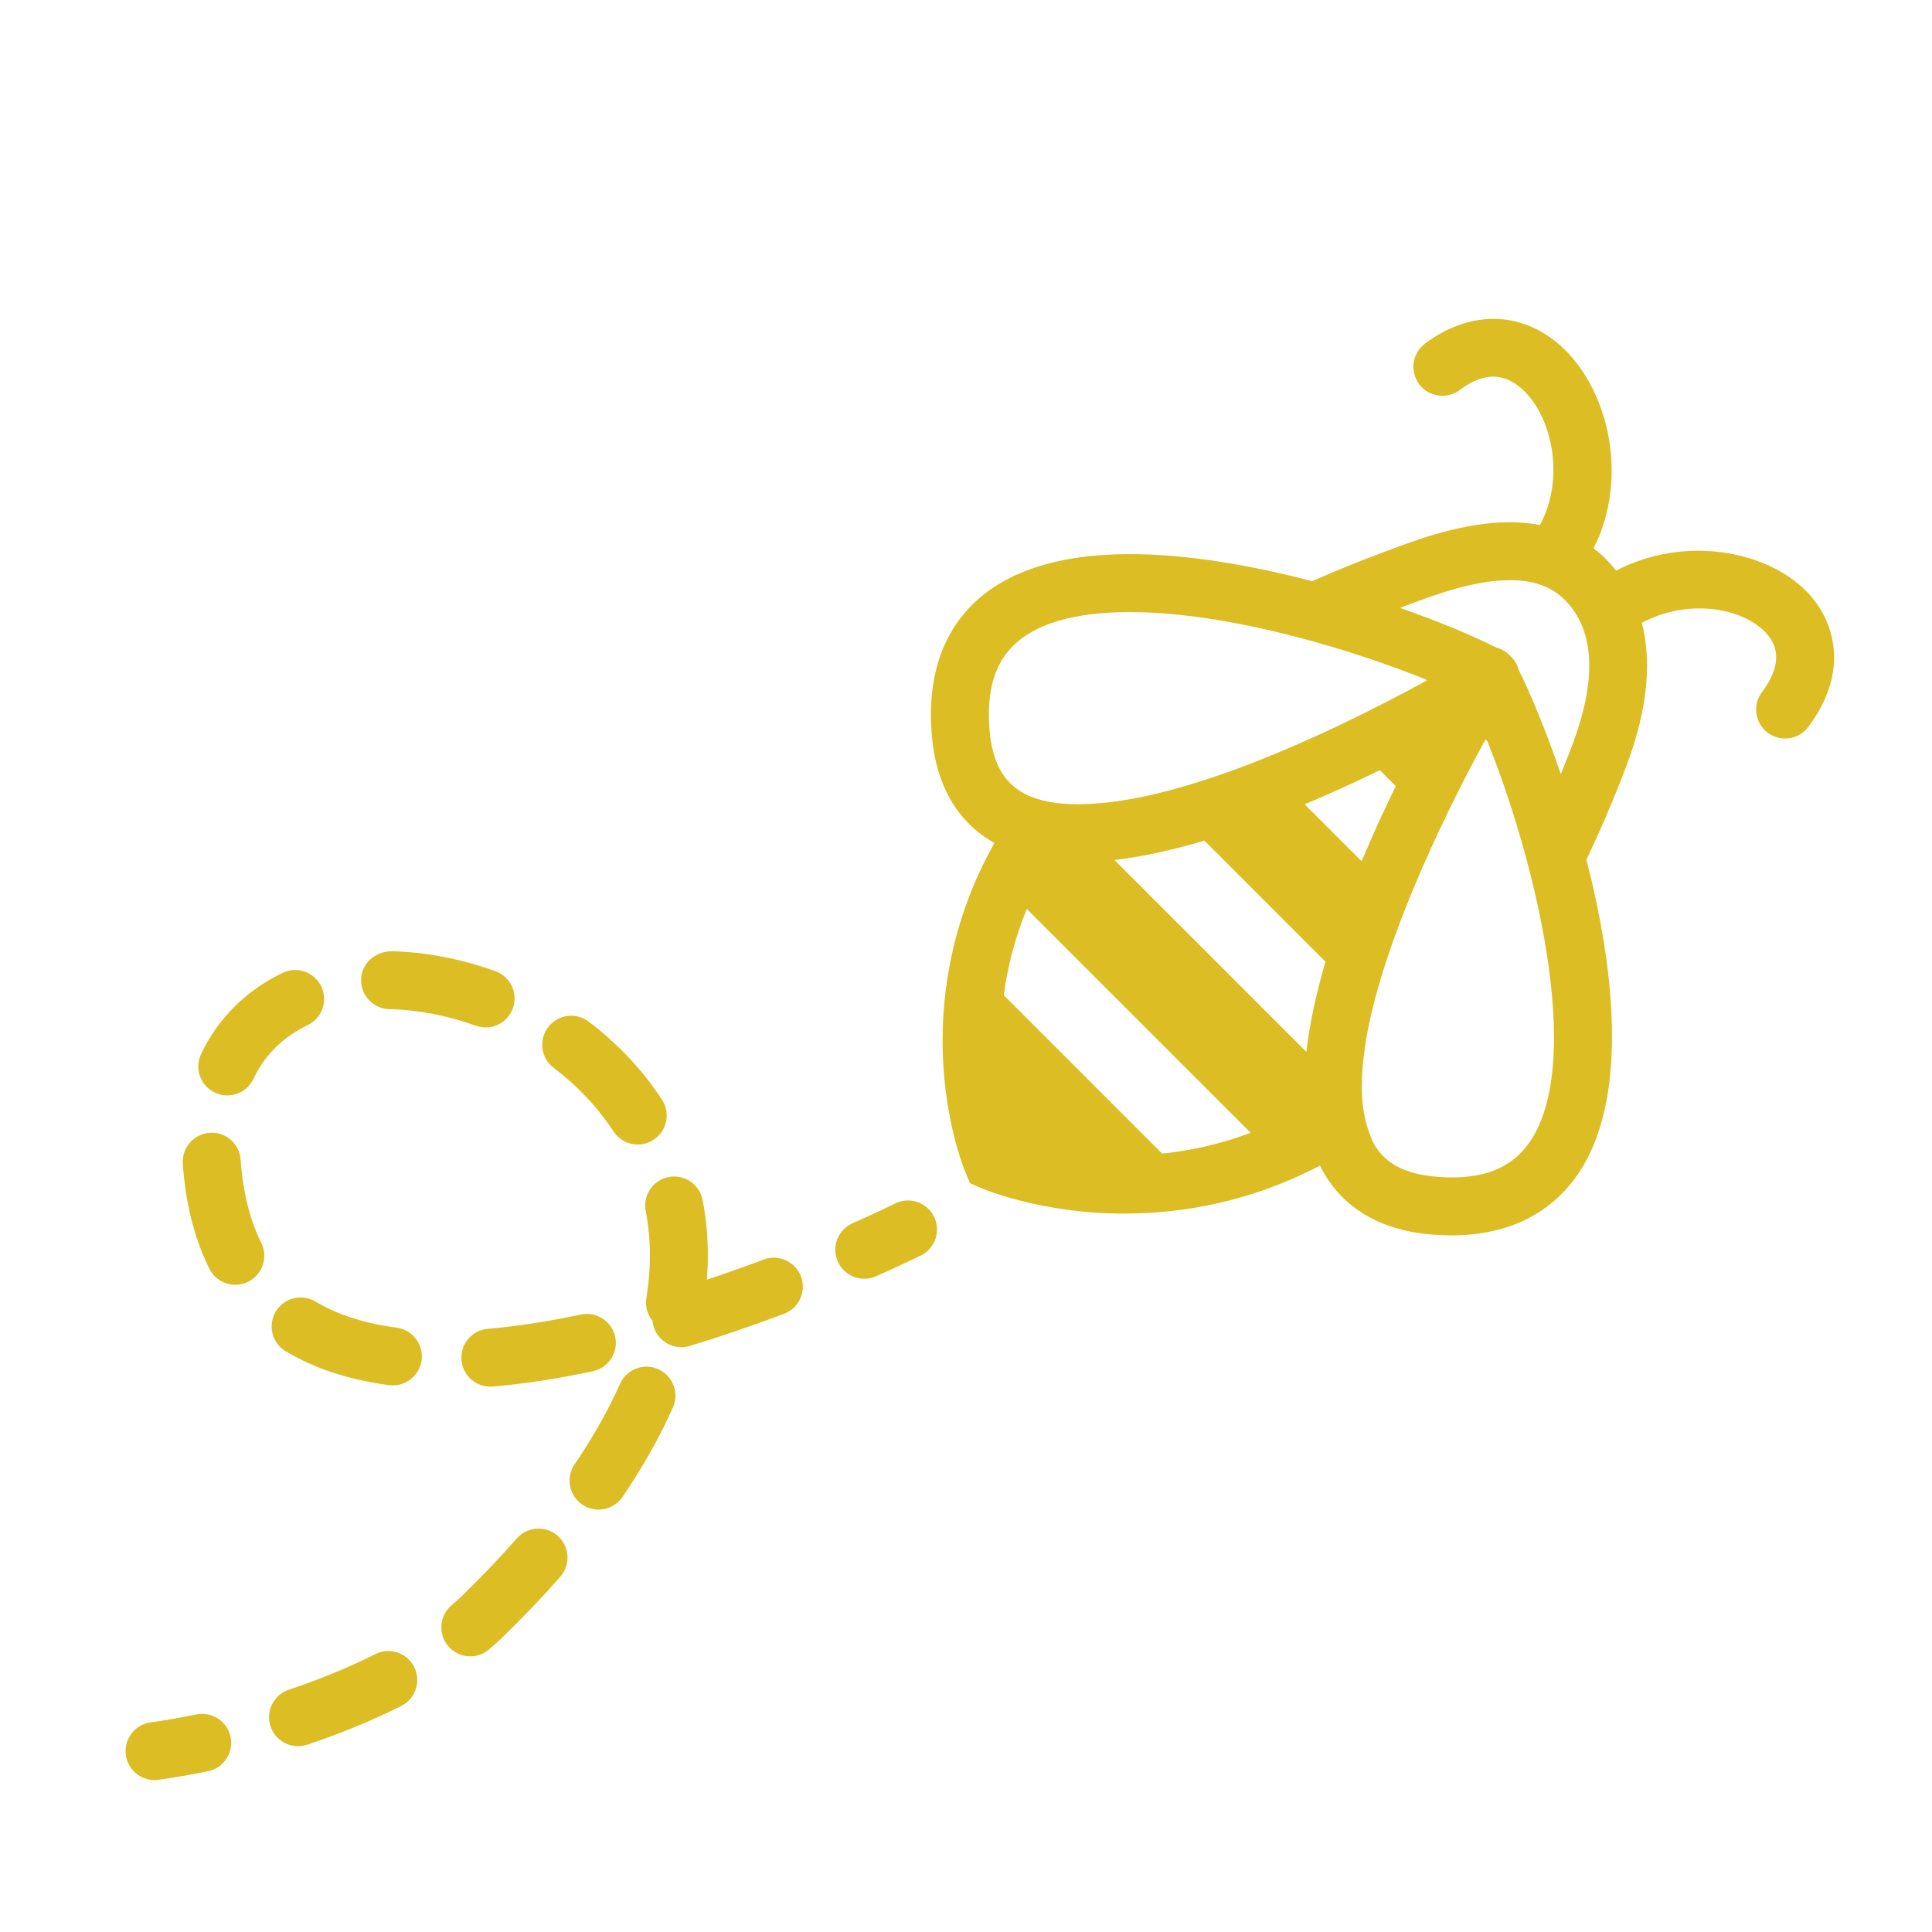 <svg fill="#DCBD23" xmlns="http://www.w3.org/2000/svg" xmlns:xlink="http://www.w3.org/1999/xlink" version="1.1" x="0px" y="0px" viewBox="0 0 100 100" enable-background="new 0 0 100 100" xml:space="preserve"><g><path d="M93.508,30.614c-2.075-2.125-6.327-2.919-9.858-1.079c-0.177-0.223-0.358-0.429-0.543-0.613   c-0.197-0.197-0.407-0.373-0.625-0.539c1.813-3.572,0.82-8.028-1.498-10.293c-2.045-1.997-4.814-2.114-7.227-0.305   c-0.662,0.497-0.797,1.438-0.3,2.101c0.498,0.663,1.438,0.796,2.101,0.3c1.247-0.938,2.337-0.919,3.329,0.051   c1.512,1.477,2.087,4.617,0.82,6.936c-0.493-0.092-1.012-0.142-1.56-0.142c-2.401,0-4.794,0.897-6.223,1.434l-0.3,0.112   c-1.289,0.478-2.521,0.98-3.703,1.506c-3.106-0.812-6.442-1.402-9.431-1.402c-3.808,0-6.619,0.947-8.356,2.815   c-1.467,1.578-2.112,3.736-1.917,6.417c0.197,2.696,1.322,4.637,3.253,5.719c-0.347,0.627-0.673,1.263-0.955,1.914   c-3.468,8.013-0.662,14.854-0.541,15.143l0.232,0.552l0.549,0.24c0.125,0.054,3.105,1.334,7.429,1.334   c3.051,0,6.562-0.614,10.141-2.485c0.018,0.036,0.03,0.075,0.049,0.111c0.741,1.441,2.356,3.214,5.839,3.468   c0.315,0.022,0.62,0.034,0.915,0.034c3.056,0,5.408-1.235,6.802-3.571c2.321-3.891,1.617-10.292,0.183-15.879   c0.706-1.479,1.389-3.067,2.042-4.782c1.226-3.22,1.295-5.65,0.826-7.472c2.312-1.245,5.109-0.828,6.382,0.474   c0.814,0.833,0.759,1.881-0.166,3.112c-0.497,0.663-0.362,1.604,0.3,2.101c0.271,0.202,0.586,0.3,0.899,0.3   c0.456,0,0.906-0.207,1.201-0.6C95.761,34.738,94.97,32.111,93.508,30.614z M79.354,58.833c-0.953,1.599-2.525,2.259-4.922,2.082   c-2.271-0.165-3.022-1.134-3.39-1.848c-0.051-0.099-0.079-0.217-0.123-0.322c-0.395-0.951-0.502-2.151-0.388-3.516   c0.078-0.943,0.25-1.954,0.51-3.018c0.417-1.703,1.037-3.518,1.752-5.319c0.533-1.341,1.116-2.67,1.715-3.941   c0.809-1.717,1.638-3.324,2.386-4.686l0.081,0.081c1.127,2.778,2.306,6.56,2.956,10.238C80.646,52.63,80.72,56.543,79.354,58.833z    M51.21,37.694c-0.134-1.841,0.232-3.2,1.121-4.156c1.147-1.233,3.22-1.858,6.16-1.858c1.633,0,3.399,0.2,5.176,0.522   c3.716,0.675,7.47,1.891,10.128,2.965l0.056,0.056c-1.245,0.682-2.87,1.532-4.683,2.389c-1.244,0.589-2.576,1.178-3.938,1.719   c-1.776,0.707-3.597,1.321-5.331,1.739c-1.172,0.282-2.3,0.469-3.349,0.529c-0.237,0.014-0.479,0.031-0.707,0.031   c-1.146,0-2.056-0.167-2.757-0.521C51.923,40.521,51.336,39.416,51.21,37.694z M71.421,39.864l0.825,0.825   c-0.592,1.208-1.195,2.521-1.768,3.889l-2.947-2.947C68.898,41.057,70.214,40.453,71.421,39.864z M62.341,43.511l6.267,6.268   c-0.467,1.592-0.821,3.172-0.989,4.667l-9.933-9.932C59.169,44.342,60.745,43.985,62.341,43.511z M60.155,59.711l-8.198-8.198   c0.181-1.398,0.551-2.907,1.19-4.467l11.587,11.587C63.151,59.225,61.61,59.56,60.155,59.711z M81.352,38.641   c-0.186,0.487-0.374,0.961-0.564,1.426c-0.787-2.304-1.593-4.218-2.178-5.388c-0.074-0.28-0.224-0.531-0.438-0.727   c-0.195-0.214-0.449-0.364-0.73-0.437c-1.188-0.601-2.924-1.333-4.974-2.049c0.068-0.025,0.133-0.053,0.201-0.078l0.31-0.116   c1.239-0.465,3.312-1.242,5.169-1.242c1.228,0,2.156,0.331,2.838,1.013C82.551,32.609,82.675,35.165,81.352,38.641z"></path><g><path d="M44.735,66.188c-0.575,0-1.125-0.333-1.372-0.893c-0.336-0.758,0.006-1.644,0.764-1.979    c1.37-0.607,2.185-1.014,2.202-1.022c0.742-0.37,1.643-0.068,2.012,0.671c0.371,0.74,0.071,1.642-0.669,2.013    c0,0-0.865,0.433-2.33,1.081C45.145,66.146,44.938,66.188,44.735,66.188z"></path><path d="M15.426,90.381c-0.628,0-1.213-0.396-1.423-1.024c-0.263-0.785,0.161-1.636,0.947-1.898    c1.608-0.538,3.113-1.157,4.474-1.841c0.738-0.374,1.643-0.075,2.014,0.666c0.372,0.74,0.074,1.642-0.666,2.014    c-1.488,0.748-3.126,1.423-4.87,2.007C15.744,90.356,15.583,90.381,15.426,90.381z M24.344,85.732    c-0.425,0-0.846-0.179-1.143-0.527c-0.537-0.63-0.462-1.577,0.169-2.114c0.206-0.176,0.401-0.353,0.585-0.531    c0.997-0.971,1.938-1.957,2.794-2.93c0.545-0.622,1.495-0.684,2.116-0.136c0.622,0.547,0.684,1.494,0.136,2.116    c-0.906,1.032-1.901,2.075-2.955,3.101c-0.229,0.223-0.474,0.444-0.73,0.663C25.033,85.614,24.688,85.732,24.344,85.732z     M30.98,78.137c-0.291,0-0.584-0.084-0.843-0.26c-0.685-0.466-0.862-1.398-0.396-2.084c0.953-1.402,1.744-2.803,2.35-4.163    c0.337-0.759,1.228-1.1,1.979-0.761c0.758,0.337,1.098,1.223,0.761,1.979c-0.678,1.523-1.556,3.082-2.609,4.632    C31.932,77.907,31.46,78.137,30.98,78.137z M25.379,71.772c-0.771,0-1.427-0.591-1.493-1.374    c-0.069-0.825,0.543-1.551,1.369-1.621c1.486-0.125,3.104-0.373,4.808-0.737c0.806-0.171,1.607,0.343,1.78,1.153    s-0.343,1.607-1.153,1.78c-1.827,0.391-3.57,0.657-5.183,0.794C25.464,71.771,25.422,71.772,25.379,71.772z M20.336,71.707    c-0.065,0-0.132-0.004-0.198-0.013c-2.06-0.272-3.858-0.86-5.347-1.749c-0.712-0.425-0.944-1.346-0.52-2.057    c0.426-0.713,1.347-0.943,2.057-0.52c1.136,0.678,2.55,1.133,4.202,1.351c0.821,0.108,1.399,0.862,1.291,1.684    C21.722,71.158,21.077,71.707,20.336,71.707z M35.267,69.73c-0.643,0-1.237-0.417-1.435-1.063c-0.03-0.1-0.05-0.2-0.059-0.3    c-0.26-0.32-0.387-0.745-0.315-1.185c0.12-0.744,0.181-1.484,0.181-2.2c0-0.782-0.073-1.558-0.217-2.304    c-0.157-0.813,0.375-1.601,1.188-1.757c0.807-0.156,1.6,0.374,1.757,1.188c0.181,0.934,0.271,1.899,0.271,2.872    c0,0.413-0.017,0.832-0.049,1.253c0.966-0.32,1.948-0.668,2.938-1.04c0.772-0.291,1.639,0.102,1.932,0.877    c0.291,0.775-0.102,1.641-0.877,1.932c-1.656,0.622-3.298,1.182-4.878,1.662C35.559,69.71,35.411,69.73,35.267,69.73z     M12.181,66.5c-0.551,0-1.081-0.305-1.344-0.831c-0.697-1.4-1.146-3.044-1.329-4.884c-0.02-0.186-0.035-0.373-0.047-0.558    c-0.054-0.826,0.573-1.54,1.4-1.594c0.838-0.059,1.54,0.573,1.594,1.4c0.01,0.147,0.021,0.296,0.037,0.448    c0.148,1.48,0.495,2.774,1.03,3.849c0.369,0.741,0.067,1.642-0.674,2.012C12.634,66.449,12.405,66.5,12.181,66.5z M33.009,59.24    c-0.489,0-0.97-0.239-1.258-0.681c-0.805-1.234-1.845-2.341-3.093-3.289c-0.66-0.501-0.788-1.441-0.287-2.102    s1.441-0.789,2.102-0.287c1.522,1.156,2.799,2.516,3.792,4.039c0.452,0.694,0.256,1.624-0.438,2.076    C33.574,59.162,33.29,59.24,33.009,59.24z M11.763,56.698c-0.215,0-0.434-0.046-0.641-0.145c-0.749-0.354-1.068-1.248-0.714-1.997    c0.869-1.837,2.327-3.289,4.217-4.2c0.744-0.361,1.643-0.047,2.002,0.699c0.36,0.746,0.047,1.643-0.699,2.003    c-1.282,0.618-2.228,1.554-2.809,2.781C12.863,56.382,12.324,56.698,11.763,56.698z M25.136,53.179    c-0.169,0-0.341-0.028-0.509-0.089c-1.474-0.531-3.018-0.827-4.467-0.855c-0.828-0.017-1.486-0.701-1.47-1.53    c0.017-0.828,0.696-1.437,1.53-1.47c1.771,0.035,3.646,0.393,5.424,1.033c0.779,0.281,1.184,1.141,0.902,1.92    C26.326,52.799,25.75,53.179,25.136,53.179z"></path><path d="M7.998,92.136c-0.734,0-1.376-0.54-1.483-1.288c-0.117-0.82,0.453-1.58,1.273-1.697c0.783-0.111,1.583-0.25,2.377-0.412    c0.812-0.164,1.604,0.357,1.77,1.17c0.165,0.812-0.358,1.604-1.17,1.77C9.913,91.852,9.054,92,8.212,92.121    C8.141,92.131,8.068,92.136,7.998,92.136z"></path></g></g></svg>
